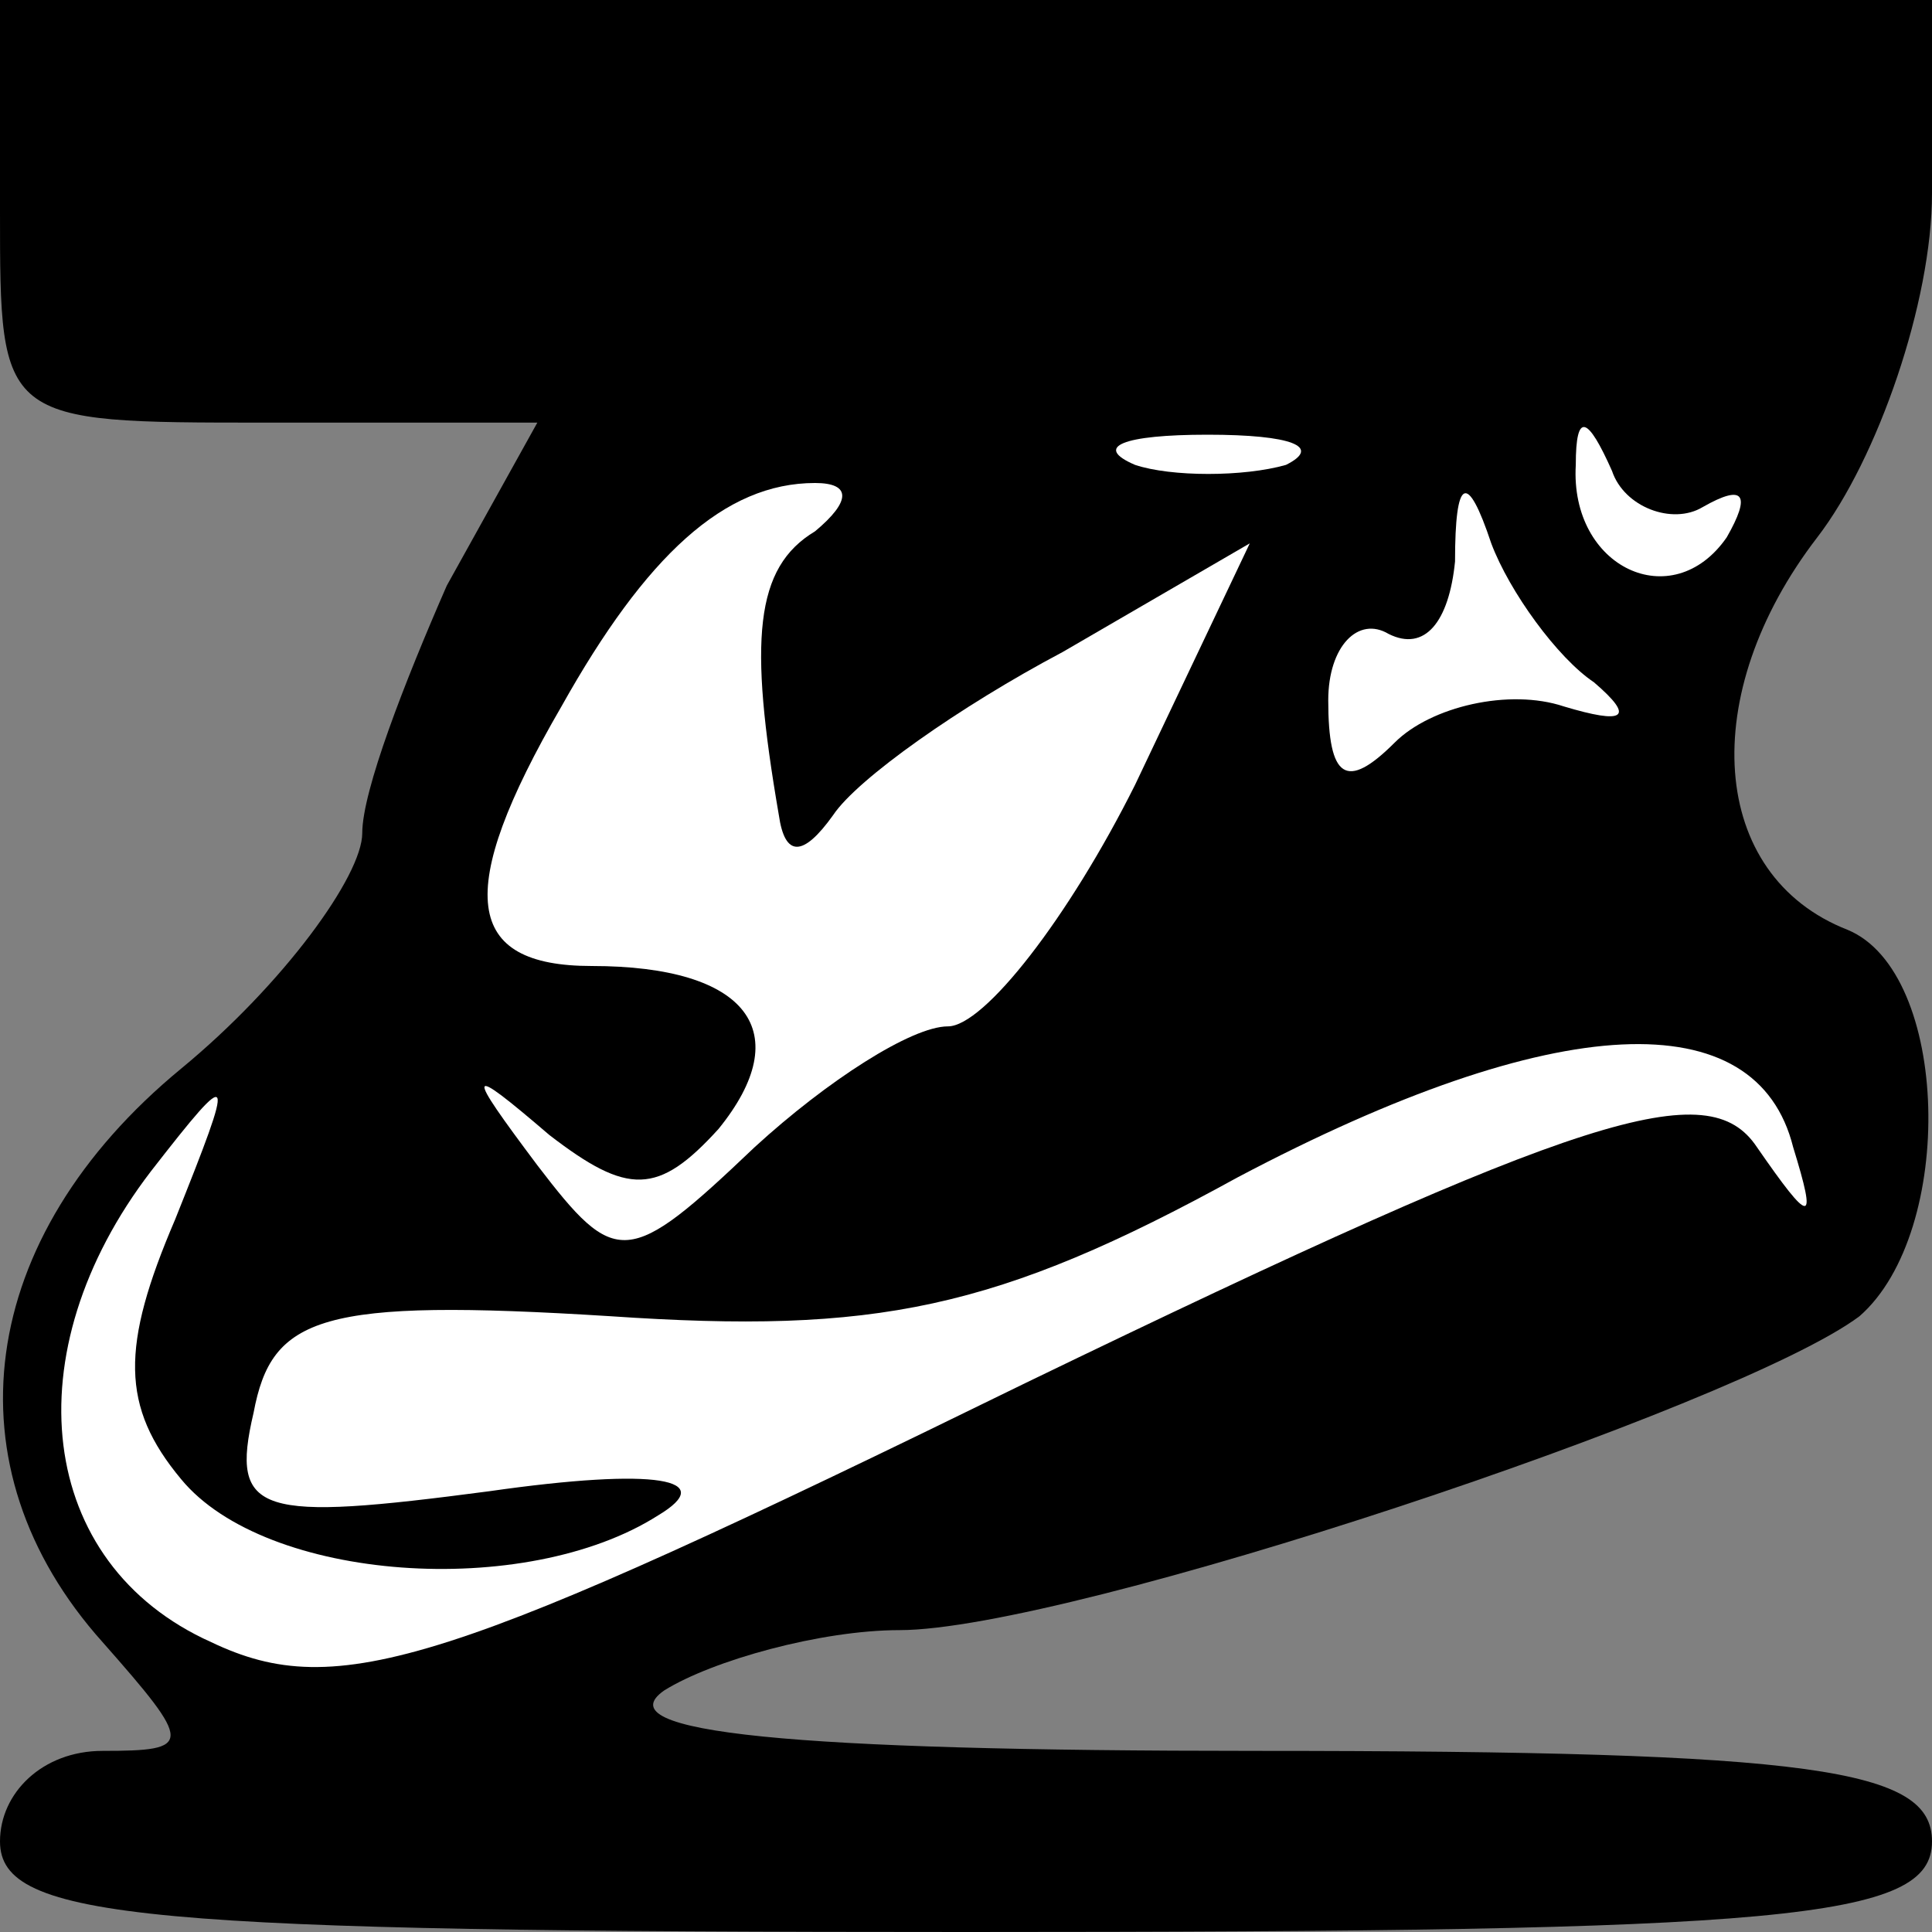 <?xml version="1.0" standalone="no"?>
<!DOCTYPE svg PUBLIC "-//W3C//DTD SVG 20010904//EN"
 "http://www.w3.org/TR/2001/REC-SVG-20010904/DTD/svg10.dtd">
<svg version="1.0" xmlns="http://www.w3.org/2000/svg"
 width="32pt" height="32pt" viewBox="0 0 32 32"
 preserveAspectRatio="xMidYMid meet">
<rect x="0" y="0" width="32" height="32" fill="#808080" stroke="none"/>
<g transform="translate(0,32) scale(0.1,-0.1)"
fill="#000000" stroke="none">
<path fill="#000000" stroke="none" d="M0 285 c0 -35 0 -35 44 -35 l45 0 -15
-27 c-7 -16 -14 -34 -14 -41 0 -7 -13 -25 -30 -39 -34 -28 -39 -66 -13 -95 15
-17 15 -18 0 -18 -10 0 -17 -7 -17 -15 0 -13 24 -15 160 -15 136 0 160 2 160
15 0 12 -19 15 -112 15 -77 0 -108 3 -98 10 8 5 26 10 39 10 28 0 139 37 159
52 16 14 15 57 -2 64 -23 9 -25 39 -5 65 10 13 19 39 19 57 l0 32 -160 0 -160
0 0 -35z"/>
<path fill="#ffffff" stroke="none" d="M213 243 c-7 -2 -19 -2 -25 0 -7 3 -2
5 12 5 14 0 19 -2 13 -5z"/>
<path fill="#ffffff" stroke="none" d="M282 236 c7 4 8 2 4 -5 -9 -13 -26 -5
-25 12 0 9 2 8 6 -1 2 -6 10 -9 15 -6z"/>
<path fill="#ffffff" stroke="none" d="M135 232 c-10 -6 -11 -18 -6 -47 1 -7
4 -7 9 0 4 6 21 18 38 27 l31 18 -19 -40 c-11 -22 -25 -40 -31 -40 -6 0 -20
-9 -32 -20 -21 -20 -23 -20 -36 -3 -12 16 -12 17 2 5 13 -10 18 -10 28 1 13
16 5 27 -21 27 -21 0 -23 12 -5 43 14 25 27 37 42 37 6 0 6 -3 0 -8z"/>
<path fill="#ffffff" stroke="none" d="M264 207 c7 -6 5 -7 -5 -4 -9 3 -22 0
-28 -6 -8 -8 -11 -6 -11 7 0 9 5 14 10 11 6 -3 10 2 11 12 0 14 2 15 6 3 3 -8
11 -19 17 -23z"/>
<path fill="#ffffff" stroke="none" d="M297 130 c4 -13 3 -13 -6 0 -8 12 -28
6 -121 -39 -96 -47 -114 -53 -135 -43 -29 13 -33 48 -10 78 14 18 14 17 4 -8
-9 -21 -9 -31 1 -43 14 -17 57 -20 79 -6 10 6 0 8 -28 4 -38 -5 -43 -4 -39 13
3 16 11 19 59 16 44 -3 64 1 104 23 53 28 86 29 92 5z"/>
</g>
</svg>
